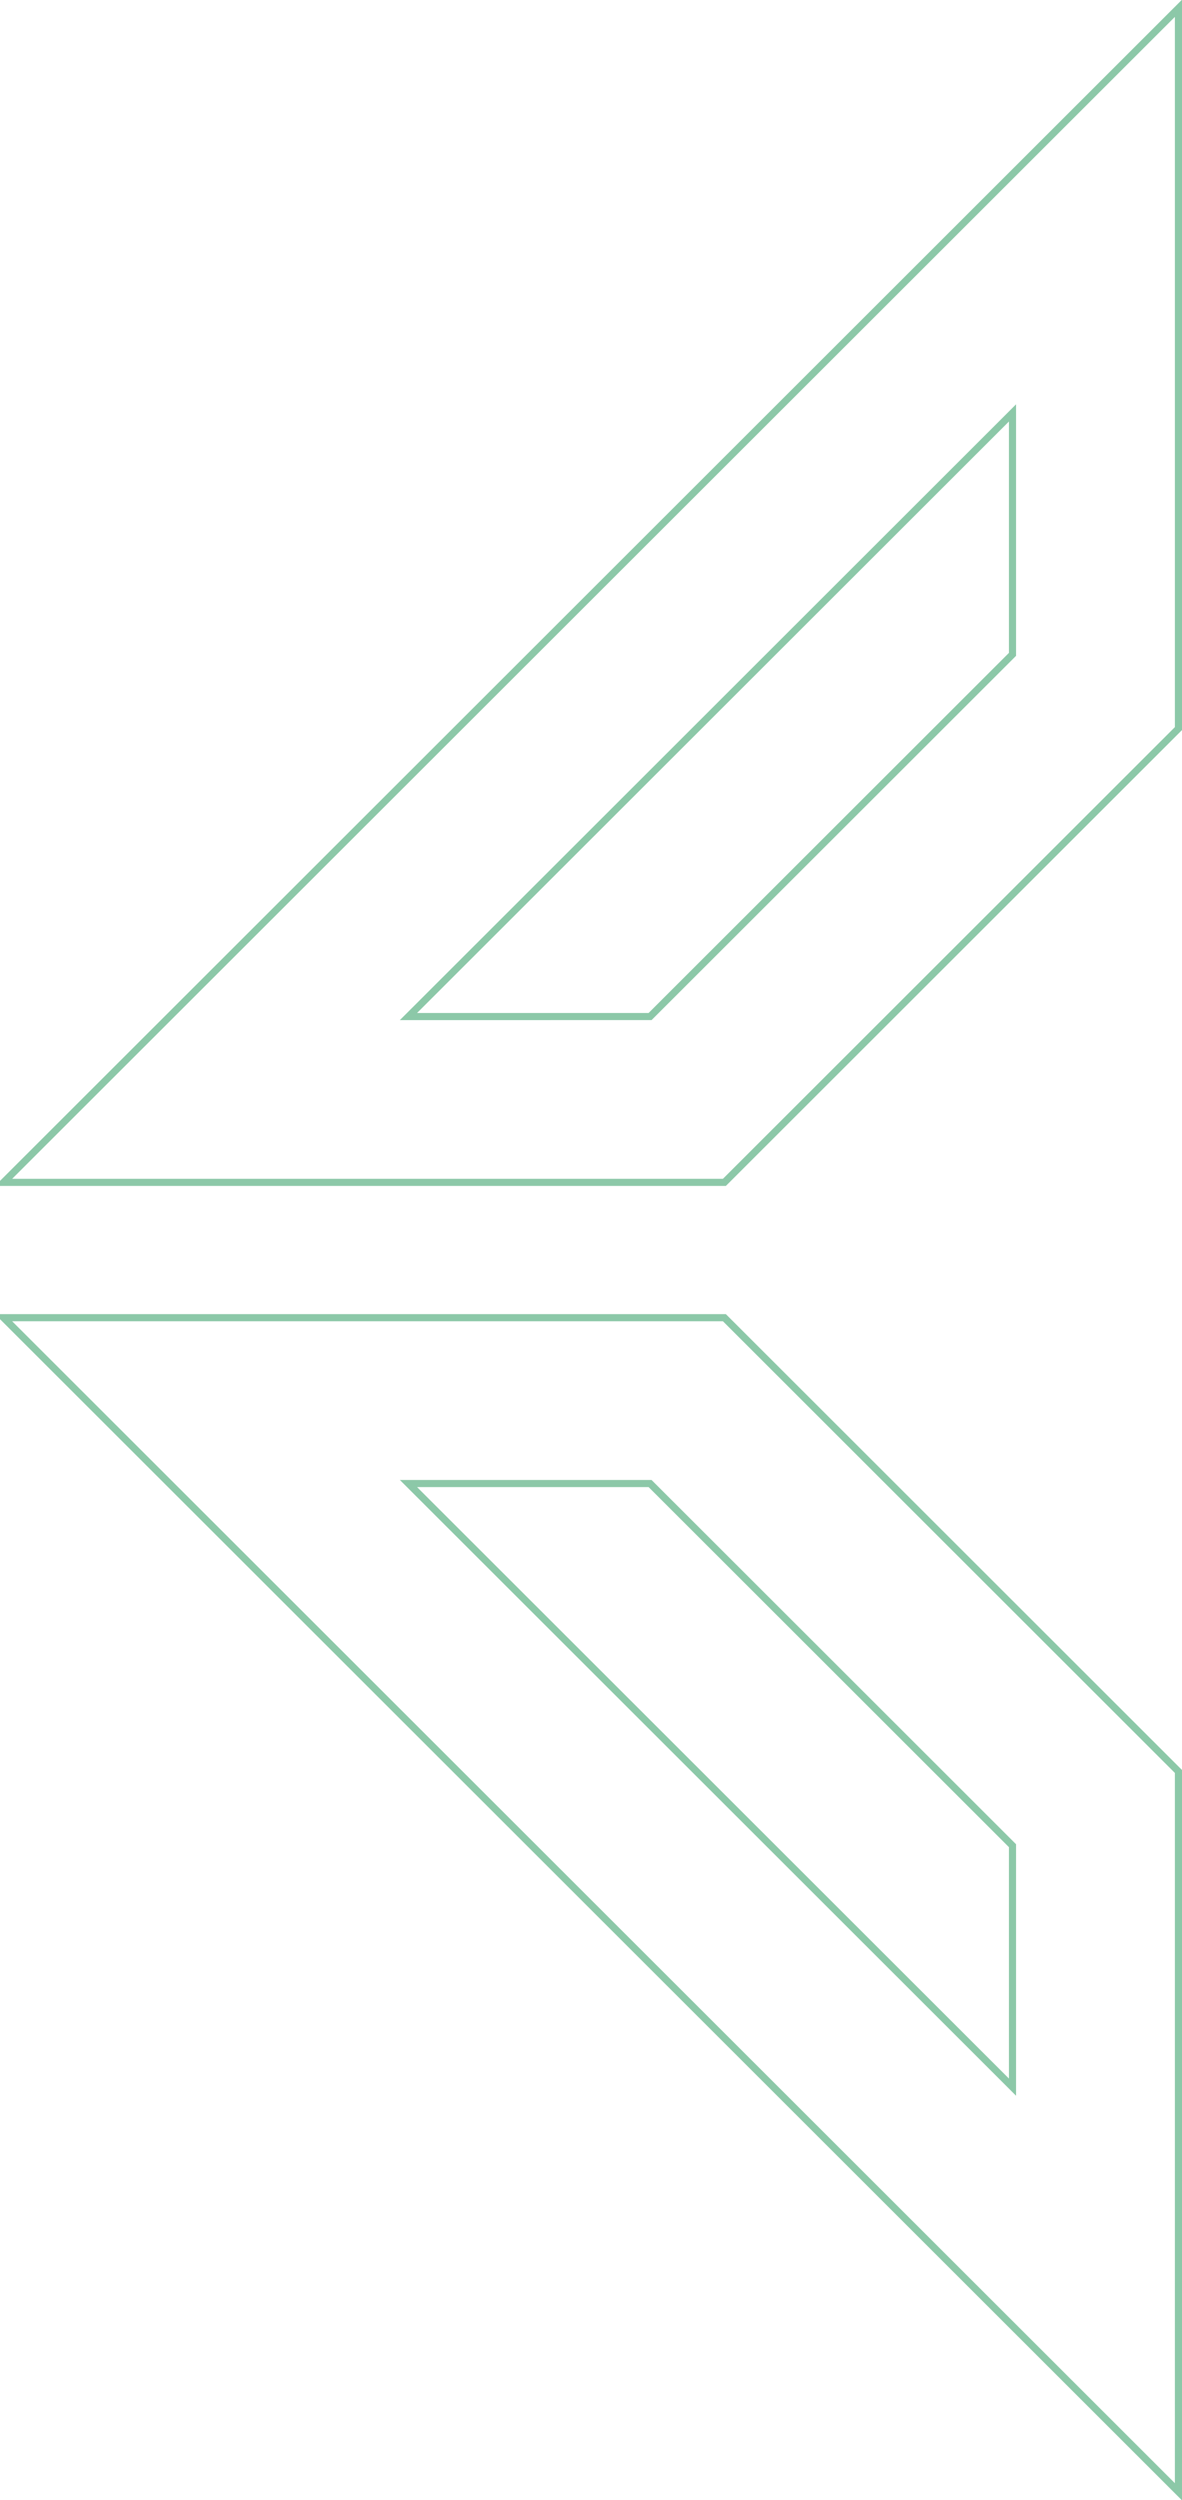 <svg viewBox="0 0 166 351" xmlns="http://www.w3.org/2000/svg">
    <g stroke="#8CC8A8" fill="none" fill-rule="evenodd">
        <path d="M91.297 208.282l50.898 50.848v33.898l-84.83-84.746z"/>
        <path d="M165.5 248.708L101.735 185H.5l165 164.837z"/>
        <g>
            <path d="M91.297 142.718l50.898-50.848V57.972l-84.83 84.746z"/>
            <path d="M165.5 102.292L101.735 166H.5l165-164.837z"/>
        </g>
    </g>
</svg>
